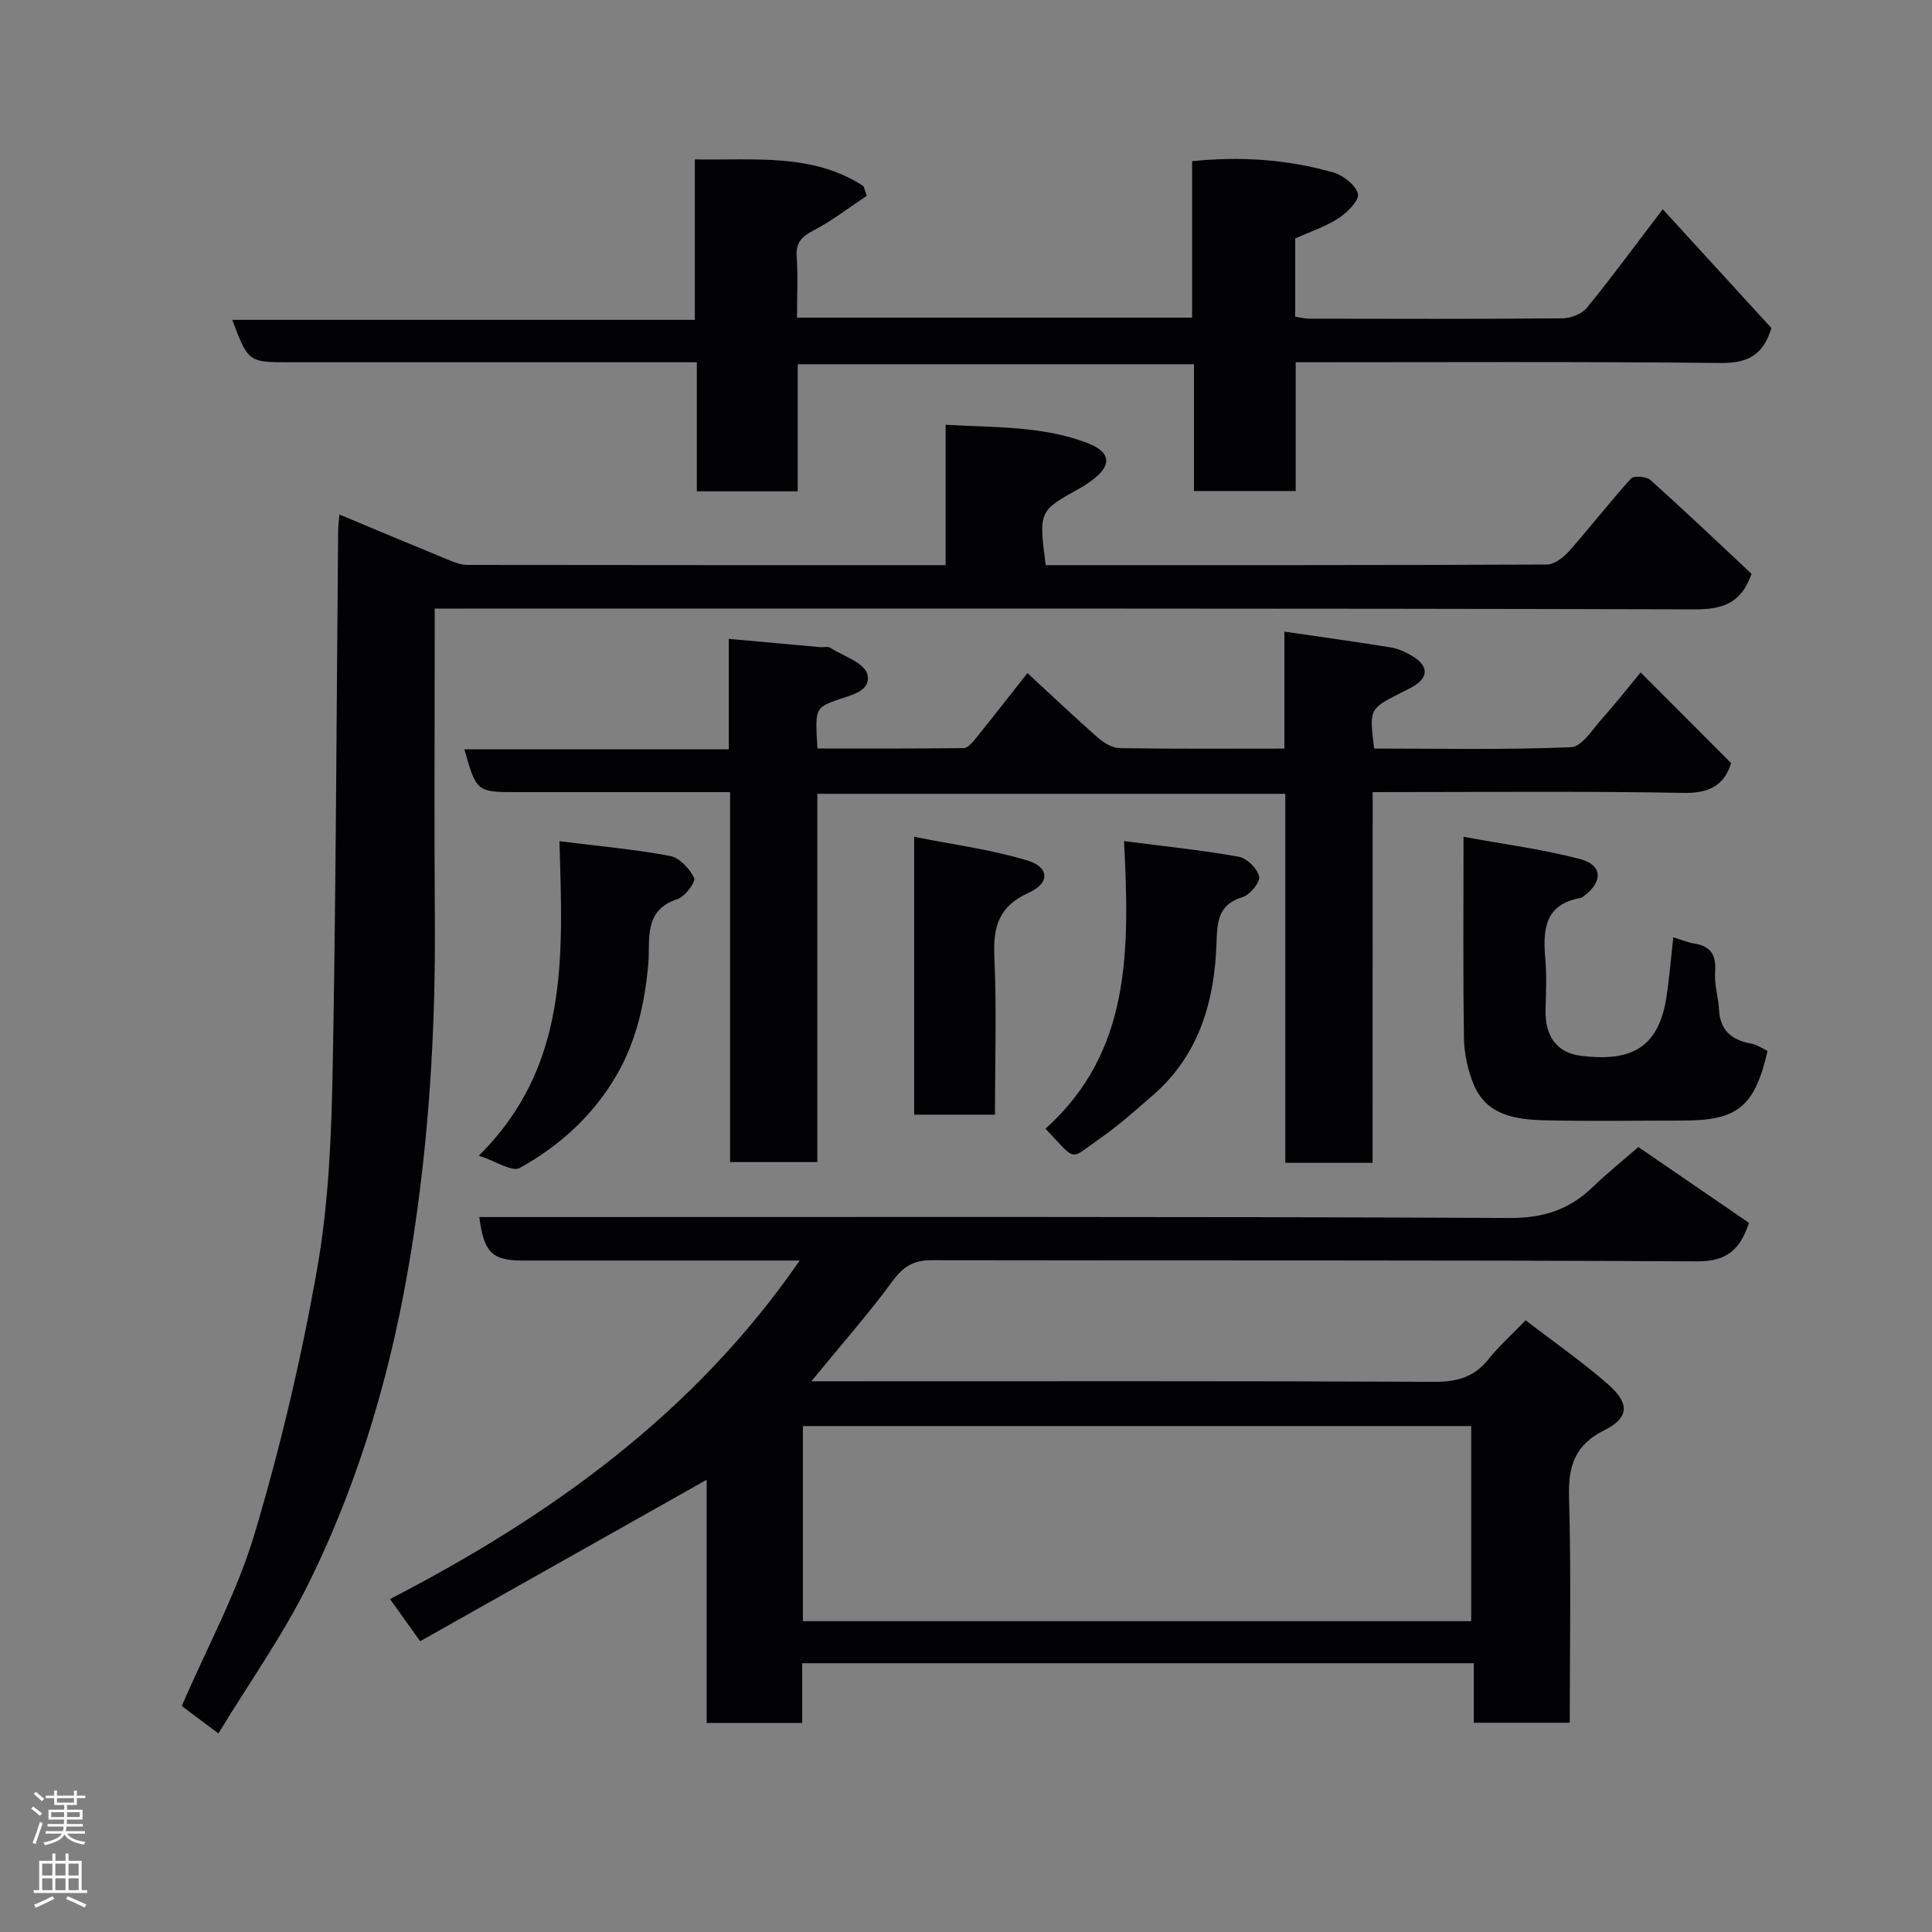 <svg enable-background="new 0 0 400 400" viewBox="0 0 400 400" xmlns="http://www.w3.org/2000/svg"><rect x="0" y="0" width="400" height="400" fill="#808080" stroke="none"/><g fill="#010103"><path d="m315.87 273.35c6.13 4.72 11.93 8.73 17.18 13.37 4.41 3.9 4.2 6.86-.89 9.39-6.12 3.05-7.49 7.42-7.31 13.85.45 15.45.15 30.93.15 46.71-6.72 0-13.11 0-19.86 0 0-4.07 0-8.02 0-12.32-46.41 0-92.46 0-139.05 0v12.38c-6.81 0-13.08 0-19.78 0 0-16.88 0-33.8 0-50.36-19.87 11.2-39.58 22.31-59.32 33.43-2.48-3.47-4.18-5.85-6.24-8.73 33.24-17.2 62.98-38.43 84.82-70.09-3.78 0-7.35 0-10.92 0-15.5 0-30.99 0-46.49 0-6.25 0-7.98-1.67-8.93-9h5.93c69.15 0 138.3-.13 207.44.19 7.01.03 12.33-1.75 17.16-6.41 2.84-2.74 5.92-5.22 9.44-8.28 7.62 5.22 15.25 10.45 22.91 15.7-1.85 5.54-4.58 8-10.75 7.97-52.82-.29-105.64-.14-158.46-.24-3.72-.01-5.86 1.27-8.07 4.28-5.11 6.95-10.84 13.45-16.85 20.79h6.06c40.99 0 81.98-.08 122.97.11 4.71.02 8.25-1 11.2-4.71 2.15-2.7 4.78-5.05 7.66-8.03zm-149.64 62.3h138.37c0-13.73 0-27.11 0-40.4-46.31 0-92.23 0-138.37 0z"/><path d="m216.5 117c34.78 0 69.27.04 103.76-.12 1.57-.01 3.48-1.49 4.64-2.81 4.35-4.91 8.37-10.13 12.77-14.98.58-.64 3.21-.45 4.04.3 7.16 6.41 14.12 13.04 20.93 19.41-2.06 5.96-5.82 7.37-11.63 7.36-84.81-.23-169.64-.16-254.47-.16-1.97 0-3.95 0-6.54 0v5.64c0 19.67-.11 39.33.03 59 .16 22.81-1.23 45.42-4.84 68.01-3.87 24.19-10.53 47.43-21.36 69.3-5.25 10.61-12.19 20.38-18.61 30.94-3.3-2.47-5.61-4.2-7.59-5.68 5.21-12.08 11.45-23.48 15.08-35.67 5.39-18.05 9.73-36.51 12.99-55.07 2.38-13.56 2.92-27.54 3.18-41.35.69-37.09.79-74.2 1.13-111.3.01-.82.12-1.64.26-3.3 7.8 3.26 15.26 6.4 22.75 9.47 1.18.49 2.49.96 3.74.97 32.82.05 65.65.04 99.02.04 0-9.56 0-18.96 0-29.06 10.31.6 20.14.22 29.45 3.82 4.83 1.87 4.99 4.63.86 7.68-.78.58-1.59 1.14-2.44 1.61-8.6 4.75-8.6 4.74-7.15 15.95z"/><path d="m284.18 240.75c-6.51 0-12.11 0-18.07 0 0-25.51 0-50.78 0-76.4-32.42 0-64.47 0-96.89 0v76.24c-6.07 0-11.8 0-18.07 0 0-25.26 0-50.65 0-76.59-8.31 0-16.09 0-23.87 0-6.67 0-13.33 0-20 0-8.61 0-8.61 0-11.14-8.86h54.75c0-7.9 0-15.32 0-22.87 6.67.61 12.82 1.17 18.97 1.72.66.06 1.49-.21 1.97.1 2.76 1.73 7.18 3.17 7.74 5.5.89 3.69-3.71 4.36-6.64 5.46-4.11 1.55-4.21 1.79-3.68 9.92 10.05 0 20.16.05 30.27-.09.84-.01 1.81-1.15 2.47-1.96 3.49-4.33 6.91-8.72 10.73-13.57 5.05 4.66 9.68 9.06 14.48 13.28 1.25 1.1 3.03 2.24 4.59 2.26 11.15.19 22.31.1 34.13.1 0-8.06 0-15.94 0-24.22 7.81 1.14 14.91 2.11 21.99 3.27 1.56.25 3.12.97 4.5 1.79 3.45 2.07 3.39 4.49-.01 6.4-.71.4-1.45.76-2.18 1.13-6.75 3.39-6.75 3.39-5.72 11.62 13.55 0 27.18.29 40.77-.28 2.26-.09 4.5-3.79 6.52-6.03 2.82-3.13 5.41-6.47 7.88-9.45 6.24 6.26 12.34 12.36 18.73 18.76-1.28 4.22-4.08 6.28-9.71 6.18-21.31-.39-42.63-.16-64.49-.16-.02 25.63-.02 51.02-.02 76.75z"/><path d="m144.27 75c-10.7 0-20.5 0-30.3 0-17.99 0-35.98 0-53.97 0-8.58 0-8.58 0-11.92-8.78h95.78c0-11.2 0-21.92 0-33.22 12.34.24 24.34-1.36 34.92 5.54.23.67.45 1.33.68 2-3.64 2.42-7.12 5.12-10.97 7.14-2.48 1.3-3.76 2.51-3.55 5.49.29 4.1.07 8.24.07 12.59h81.8c0-10.69 0-21.42 0-32.39 10.25-1.05 19.85-.33 29.22 2.33 2.07.59 4.67 2.62 5.12 4.45.32 1.31-2.23 3.87-4.03 5.04-2.7 1.76-5.87 2.78-8.96 4.18v16.19c.99.15 1.92.42 2.85.42 17.49.03 34.98.08 52.47-.07 1.72-.02 4.01-.9 5.06-2.18 5.24-6.43 10.16-13.12 15.71-20.41 7.77 8.5 15.3 16.74 22.5 24.6-1.73 5.72-5.03 7.28-10.48 7.23-29.17-.31-58.31-.15-88.01-.15v26.66c-7.26 0-13.97 0-21.06 0 0-8.65 0-17.25 0-26.25-27.41 0-54.45 0-82.04 0v26.31c-7.14 0-13.74 0-20.89 0 0-8.58 0-17.31 0-26.72z"/><path d="m346.44 194.06c1.6.49 2.96 1.07 4.37 1.3 3.48.55 4.53 2.45 4.28 5.89-.18 2.55.68 5.16.81 7.75.22 4.34 2.63 6.35 6.67 7.07 1.2.21 2.3 1.01 3.39 1.51-2.7 11.61-6.19 14.42-17.57 14.42-9.53 0-19.06.17-28.59-.06-5.99-.15-12.08-.98-14.74-7.53-1.19-2.94-1.91-6.27-1.96-9.43-.21-13.46-.09-26.93-.09-41.73 8.45 1.56 16.46 2.59 24.21 4.63 4.54 1.2 4.65 4.65.89 7.48-.26.2-.53.49-.82.54-7.61 1.33-7.87 6.73-7.34 12.81.3 3.47.11 6.99.04 10.49-.11 5.11 2.18 8.74 7.24 9.38 9.9 1.25 15.99-1.16 17.73-11.8.66-4.05.96-8.15 1.48-12.72z"/><path d="m115.82 174.16c8.37 1.05 15.71 1.7 22.92 3.06 1.96.37 4.05 2.63 4.98 4.56.38.77-1.9 3.89-3.46 4.38-7.17 2.25-5.61 8.62-6.03 13.31-.72 8.13-2.42 15.84-6.41 22.84-4.79 8.4-11.83 14.88-20.23 19.51-1.59.87-4.91-1.41-8.45-2.56 18.69-18.47 17.4-41.24 16.68-65.1z"/><path d="m216.45 233.69c17.76-15.94 17.41-36.94 16.27-59.55 8.43 1.09 16.15 1.88 23.76 3.24 1.68.3 3.84 2.44 4.21 4.08.26 1.16-1.86 3.79-3.37 4.25-4.99 1.53-5.31 4.83-5.45 9.33-.37 12.06-3.51 23.25-13.05 31.61-3.63 3.18-7.27 6.39-11.21 9.15-6.36 4.45-4.55 4.79-11.16-2.11z"/><path d="m206 230.78c-5.96 0-11.21 0-16.73 0 0-18.92 0-37.61 0-57.53 8.07 1.62 15.94 2.63 23.42 4.9 4.63 1.4 4.71 4.7.26 6.7-6.14 2.76-7.36 7-7.08 13.2.49 10.75.13 21.54.13 32.73z"/></g><path d="m6.44 374.46.42-.45c.65.47 1.27.95 1.85 1.44l-.45.49c-.65-.56-1.25-1.06-1.82-1.48m.93 7.33-.63-.26c.55-1.36 1.05-2.8 1.52-4.33.19.1.38.19.59.27-.46 1.29-.95 2.73-1.48 4.32m-.38-10.38.44-.42c.43.34 1.01.82 1.74 1.44l-.49.49c-.53-.51-1.09-1.01-1.69-1.51m2.5.35h1.72v-1.04h.59v1.04h3.52v-1.04h.59v1.04h1.75v.53h-1.75v1.42h-2.03v.97h3.22v2.03h-3.24c0 .35-.01.66-.03.93h3.32v.53h-3.37c-.03.27-.08.58-.15.94h3.96v.53h-3.71c.67.92 1.93 1.48 3.79 1.68-.13.24-.23.44-.29.59-2.13-.38-3.48-1.08-4.04-2.12-.43.97-1.77 1.72-4.03 2.23-.09-.19-.2-.37-.33-.55 2.1-.42 3.37-1.03 3.81-1.83h-3.36v-.53h3.58c.08-.29.13-.61.16-.94h-3.33v-.53h3.39c.02-.27.04-.58.04-.93h-3.23v-2.03h3.25v-.97h-2.07v-1.42h-1.73zm1.12 3.44v1h2.65c.01-.3.02-.44.01-.4v-.25-.35zm1.19-2h3.52v-.91h-3.52zm4.71 2h-2.63v.59c0 .16-.01.28-.01.4h2.64z" fill="#fcfafa"/><path d="m13.56 383.74h.63v1.52h2.72v6.07h1.13v.6h-11.06v-.6h1.13v-6.07h2.73v-1.52h.63v1.52h2.1v-1.52zm-2.69 8.83.38.56c-1.24.63-2.53 1.25-3.85 1.85-.1-.21-.21-.42-.34-.63 1.36-.55 2.63-1.15 3.81-1.78m-2.13-4.27h2.1v-2.45h-2.1zm0 3.04h2.1v-2.46h-2.1zm2.72-3.04h2.1v-2.45h-2.1zm0 3.04h2.1v-2.46h-2.1zm6.07 3.6c-1.41-.71-2.7-1.3-3.86-1.78l.35-.56c1.45.62 2.75 1.19 3.88 1.72zm-1.25-9.09h-2.1v2.45h2.1zm-2.09 5.49h2.1v-2.46h-2.1z" fill="#fcfafa"/></svg>